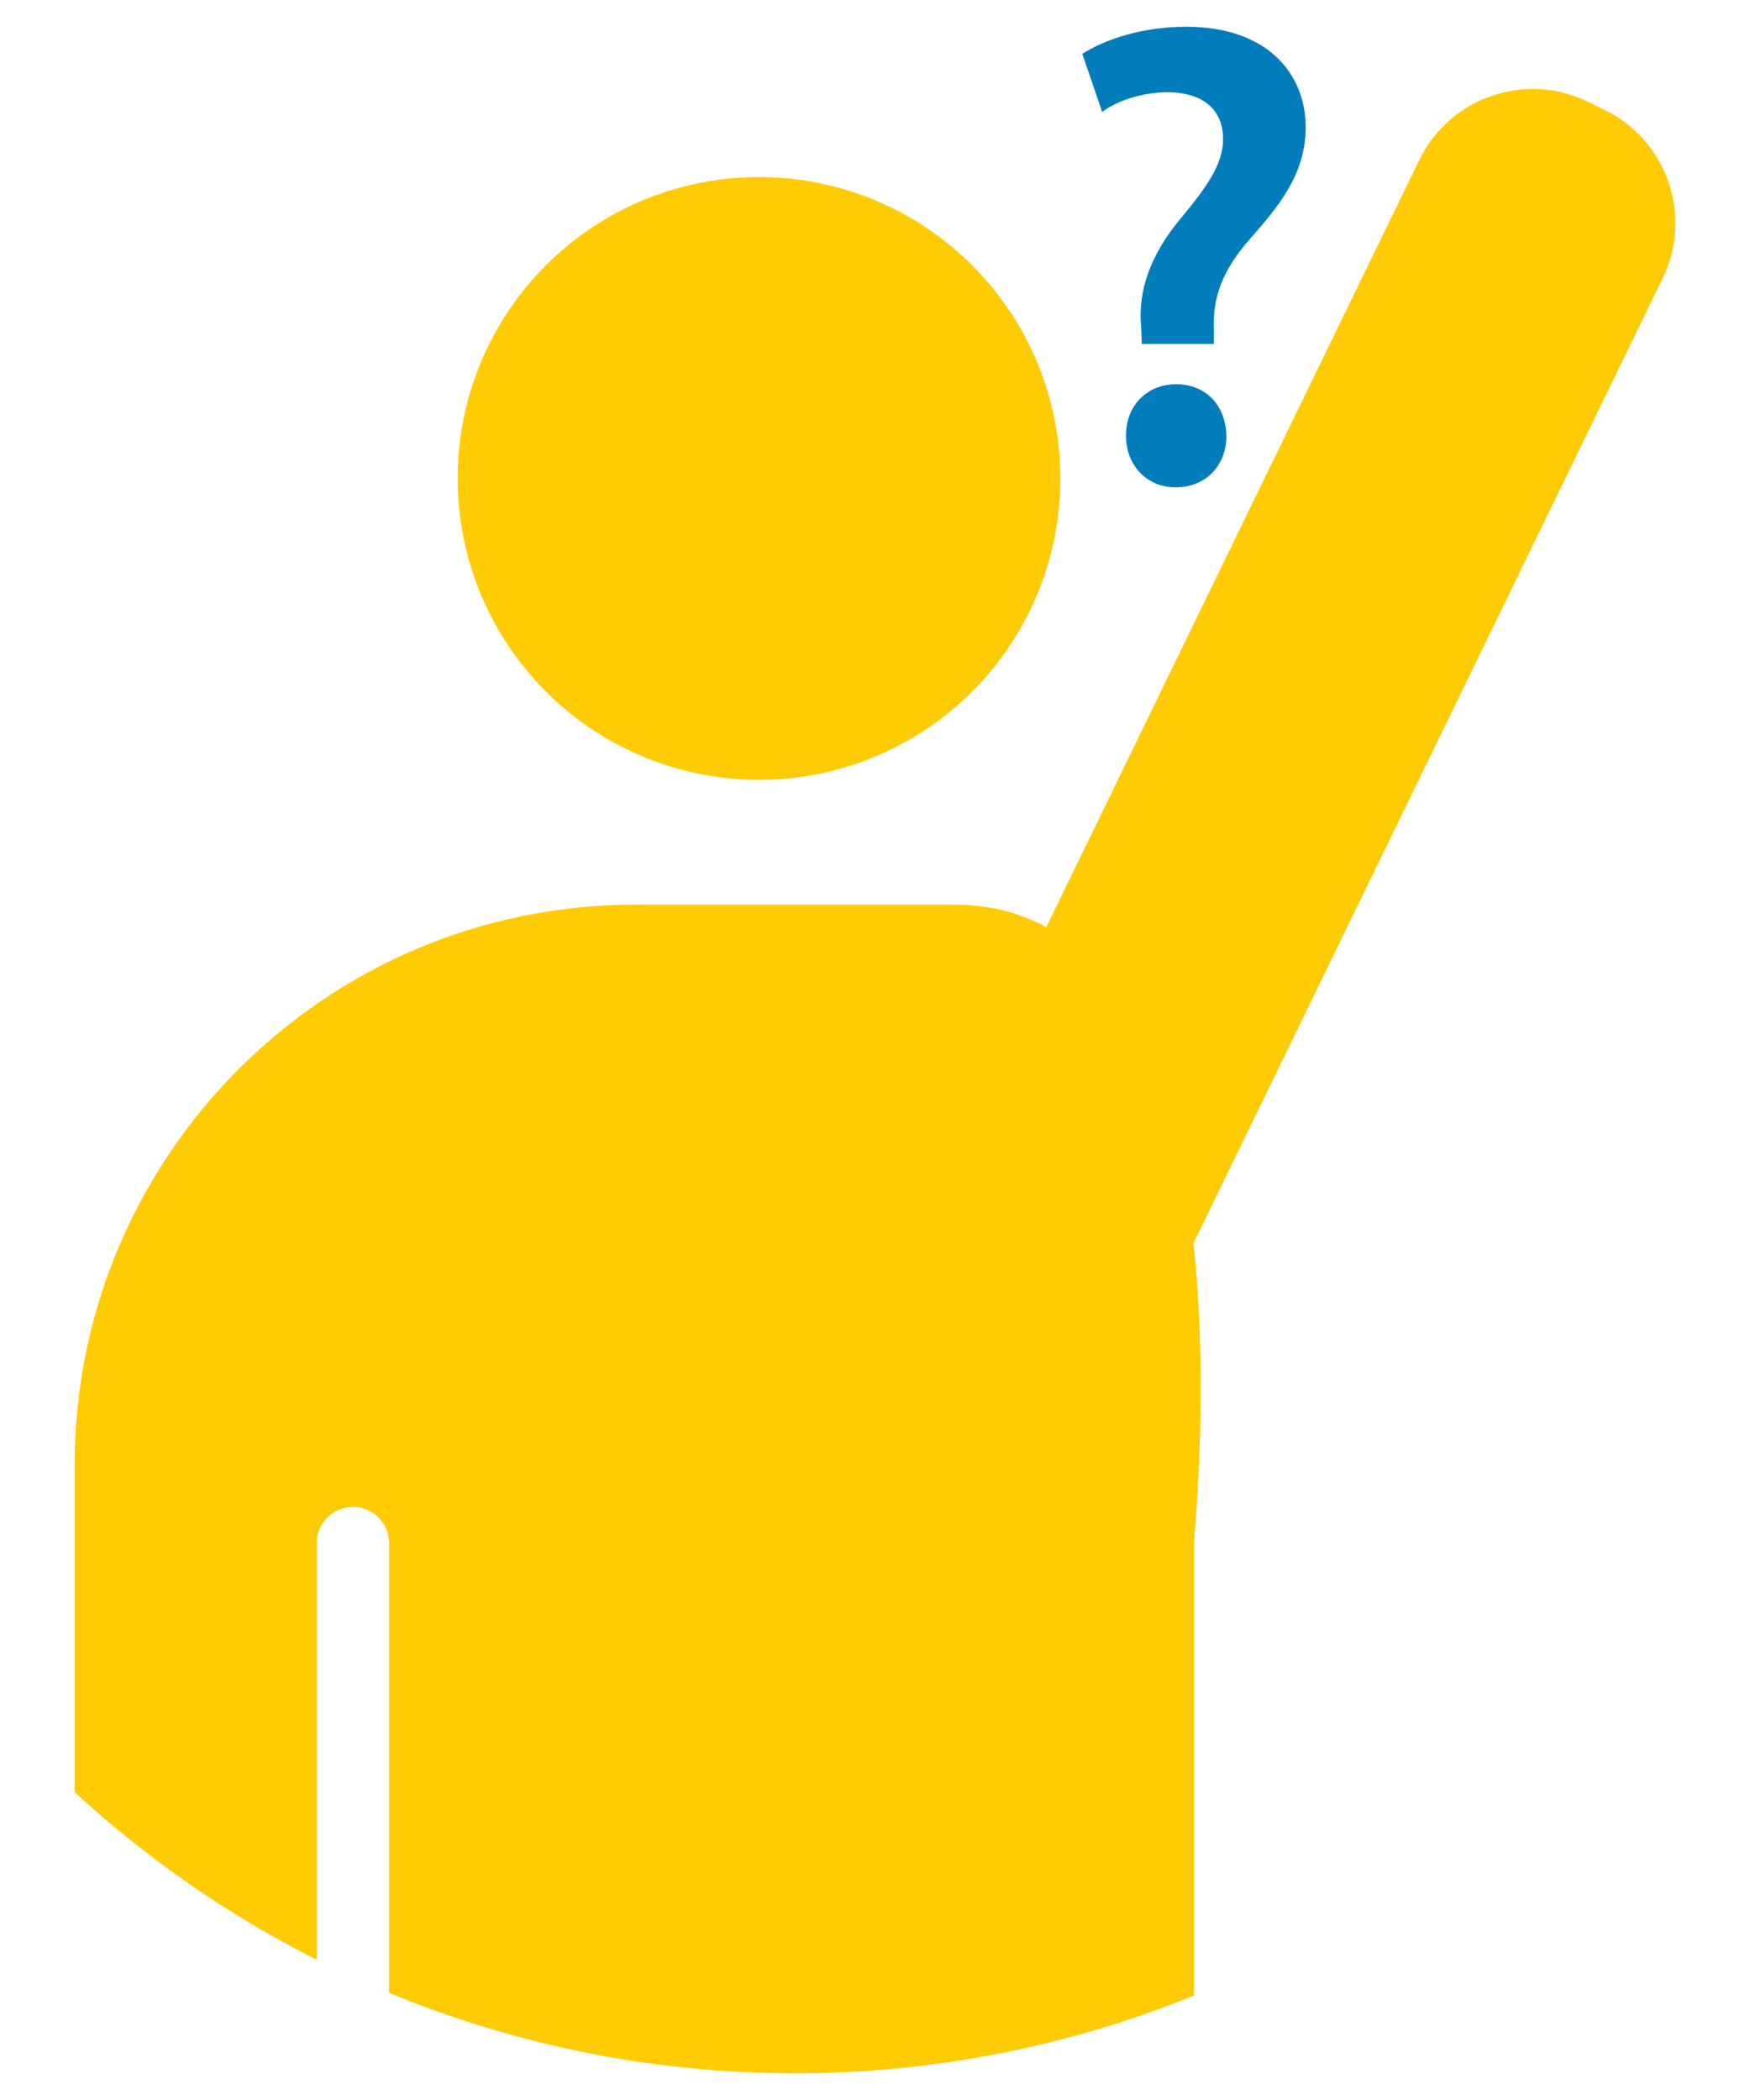 <?xml version="1.0" encoding="utf-8"?>
<!-- Generator: Adobe Illustrator 16.0.0, SVG Export Plug-In . SVG Version: 6.00 Build 0)  -->
<!DOCTYPE svg PUBLIC "-//W3C//DTD SVG 1.1//EN" "http://www.w3.org/Graphics/SVG/1.1/DTD/svg11.dtd">
<svg version="1.1" id="Calque_1" xmlns="http://www.w3.org/2000/svg" xmlns:xlink="http://www.w3.org/1999/xlink" x="0px" y="0px"
	 width="250px" height="300px" viewBox="0 0 250 300" enable-background="new 0 0 250 300" xml:space="preserve">
<g>
	<circle fill="#FFCB05" cx="108.431" cy="68.345" r="43.057"/>
	<path fill="#FFCB05" d="M136.288,129.235H90.771c-44.246,0-80.111,35.866-80.111,80.111v46.677
		c10.315,9.495,21.952,17.573,34.594,23.954v-59.552c0-2.851,2.306-5.164,5.159-5.164c2.858,0,5.163,2.313,5.163,5.164v64.261
		c17.862,7.381,37.421,11.491,57.952,11.491c20.184,0,39.429-3.954,57.043-11.102v-64.65
		C170.571,217.575,180.532,129.235,136.288,129.235z"/>
	<path fill="#FFCB05" d="M237.523,39.747c4.348-8.939,0.625-19.711-8.316-24.059l-2.385-1.159
		c-8.939-4.348-19.711-0.625-24.059,8.316l-68.546,140.966c-4.349,8.941-0.624,19.713,8.316,24.06l2.384,1.16
		c8.94,4.347,19.711,0.624,24.059-8.316L237.523,39.747z"/>
	<g>
		<path fill="#007DBA" d="M163.115,49.131l-0.096-2.452c-0.471-5.005,1.229-10.197,5.664-15.482
			c3.586-4.342,6.043-7.646,6.043-11.326c0-3.965-2.551-6.607-7.836-6.704c-3.305,0-7.08,1.04-9.439,2.833l-2.832-8.308
			c3.398-2.17,8.779-3.869,14.822-3.869c11.703,0,17.084,6.798,17.084,14.349c0,6.891-4.059,11.516-8.117,16.142
			c-3.775,4.342-5.191,8.211-5.006,12.742v2.076H163.115z M160.85,62.253c0-4.342,3.02-7.363,7.174-7.363
			c4.246,0,7.078,3.021,7.176,7.363c0,4.152-2.832,7.364-7.271,7.364C163.775,69.617,160.85,66.405,160.85,62.253z"/>
	</g>
</g>
</svg>
